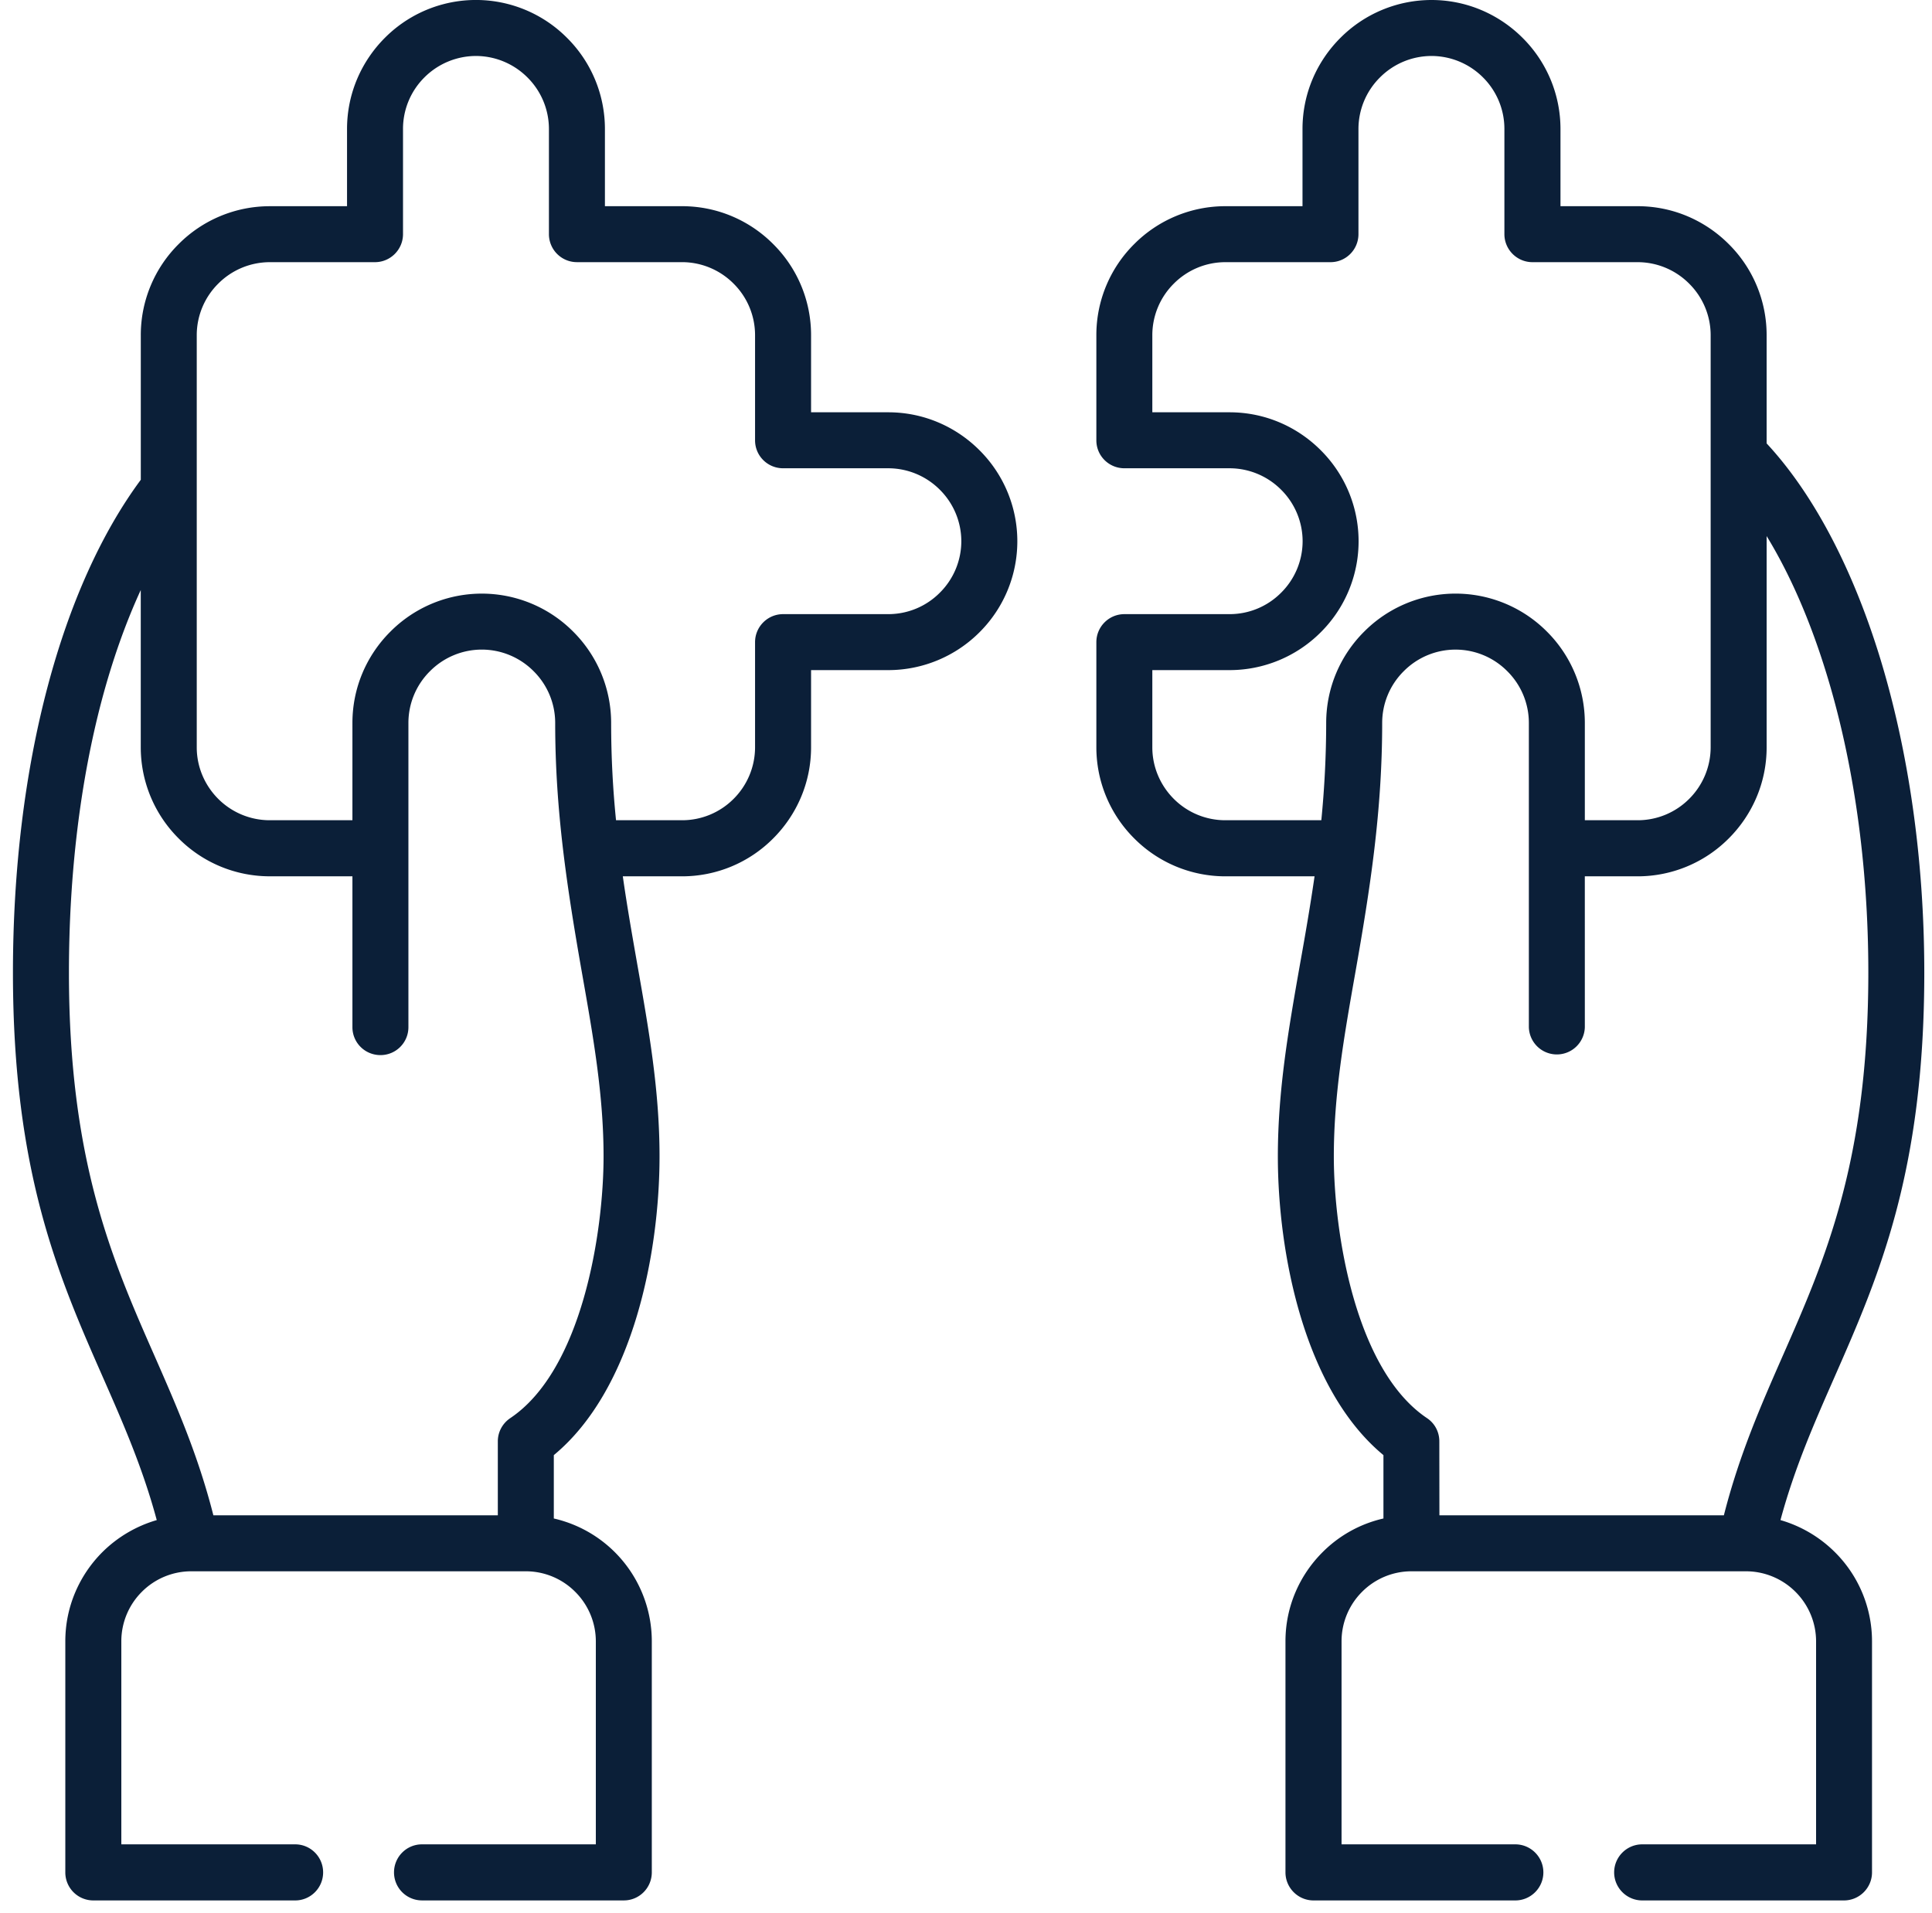 <svg xmlns="http://www.w3.org/2000/svg" width="104" height="103" viewBox="0 0 104 103"><defs><linearGradient id="bf30a" x1="-1259" x2="-1259" y1="-3772" y2="-3772" gradientUnits="userSpaceOnUse"><stop offset="0" stop-color="#06171d"/><stop offset="1" stop-color="#102754"/></linearGradient></defs><g><g><g><path fill="url(#bf30a)" d="M22.714 102.324a1.507 1.507 0 0 1-1.504-1.51c0-.831.672-1.509 1.504-1.509h9.36V88.368a3.765 3.765 0 0 0-1.111-2.66 3.747 3.747 0 0 0-2.655-1.105H10.296a3.754 3.754 0 0 0-2.66 1.105 3.76 3.76 0 0 0-1.105 2.66v10.937h9.359c.832 0 1.504.678 1.504 1.51 0 .831-.672 1.51-1.504 1.51H5.02a1.507 1.507 0 0 1-1.504-1.51V88.368c0-1.863.763-3.56 1.988-4.79a6.88 6.88 0 0 1 2.934-1.732c-.763-2.831-1.817-5.23-2.894-7.679C3.164 68.761.697 63.145.697 52.373c0-5.623.661-10.846 1.863-15.386 1.18-4.466 2.894-8.283 5.019-11.154v-7.792a6.9 6.9 0 0 1 2.039-4.9 6.915 6.915 0 0 1 4.905-2.038h4.158V6.944c0-1.914.78-3.646 2.034-4.904a6.914 6.914 0 0 1 9.81 0 6.914 6.914 0 0 1 2.038 4.904v4.158h4.153c1.914 0 3.652.78 4.905 2.04a6.9 6.9 0 0 1 2.039 4.899v4.158h4.159c1.908 0 3.645.78 4.904 2.04a6.914 6.914 0 0 1 0 9.808 6.944 6.944 0 0 1-4.904 2.034H43.66v4.158c0 1.909-.78 3.646-2.04 4.905a6.905 6.905 0 0 1-4.904 2.04h-3.19c.234 1.646.513 3.218.78 4.744.616 3.492 1.197 6.773 1.197 10.333 0 5.161-1.402 12.538-5.691 16.087v3.412a6.785 6.785 0 0 1 5.275 6.608v12.446c0 .832-.673 1.51-1.504 1.51H22.714zm58.856-3.019c.832 0 1.51.678 1.51 1.51 0 .831-.678 1.51-1.51 1.51H70.707c-.832 0-1.51-.679-1.51-1.51V88.368c0-1.863.763-3.56 1.994-4.79a6.735 6.735 0 0 1 3.28-1.818v-3.412c-4.289-3.549-5.684-10.925-5.684-16.086 0-3.56.575-6.842 1.19-10.334.274-1.526.547-3.098.786-4.744h-4.801a6.915 6.915 0 0 1-4.905-2.04 6.924 6.924 0 0 1-2.04-4.904v-5.663c0-.831.673-1.51 1.51-1.51h5.663a3.901 3.901 0 0 0 2.774-1.155 3.91 3.91 0 0 0 1.156-2.769 3.915 3.915 0 0 0-1.156-2.774 3.923 3.923 0 0 0-2.774-1.156h-5.663c-.837 0-1.51-.673-1.51-1.504V18.04a6.9 6.9 0 0 1 2.04-4.9 6.915 6.915 0 0 1 4.905-2.038h4.152V6.944c0-1.914.78-3.646 2.04-4.904A6.924 6.924 0 0 1 77.057 0c1.908 0 3.646.78 4.905 2.04a6.914 6.914 0 0 1 2.039 4.904v4.158h4.153c1.913 0 3.645.78 4.904 2.04a6.901 6.901 0 0 1 2.04 4.899v5.833c2.523 2.717 4.642 6.75 6.129 11.626 1.493 4.916 2.358 10.703 2.358 16.873 0 10.772-2.466 16.388-4.842 21.794-1.076 2.45-2.136 4.848-2.9 7.679a6.844 6.844 0 0 1 2.935 1.732 6.765 6.765 0 0 1 1.993 4.79v12.447c0 .831-.678 1.51-1.51 1.51H88.4c-.831 0-1.51-.679-1.51-1.51 0-.832.679-1.51 1.51-1.51h9.36V88.368a3.766 3.766 0 0 0-1.11-2.66 3.77 3.77 0 0 0-2.656-1.105H75.981a3.75 3.75 0 0 0-2.66 1.105 3.76 3.76 0 0 0-1.105 2.66v10.937zM18.97 47.183zm-4.448 0a6.915 6.915 0 0 1-4.905-2.039 6.925 6.925 0 0 1-2.04-4.905v-8.47c-.82 1.783-1.532 3.793-2.113 5.987C4.337 42.034 3.711 47 3.711 52.373c0 10.15 2.335 15.465 4.585 20.58 1.19 2.712 2.359 5.367 3.19 8.636h15.312v-3.987c0-.484.24-.957.672-1.247 3.868-2.598 5.02-10.009 5.02-14.093 0-3.31-.56-6.46-1.152-9.82-.814-4.638-1.452-8.784-1.452-13.518a3.922 3.922 0 0 0-1.162-2.786 3.936 3.936 0 0 0-2.792-1.162 3.932 3.932 0 0 0-2.785 1.162 3.922 3.922 0 0 0-1.162 2.786v16.383c0 .831-.673 1.503-1.504 1.503-.838 0-1.51-.672-1.51-1.503v-8.124zm70.79-8.26v5.241h2.842a3.91 3.91 0 0 0 2.774-1.15 3.924 3.924 0 0 0 1.157-2.774v-22.2a3.91 3.91 0 0 0-1.157-2.768 3.914 3.914 0 0 0-2.774-1.156h-5.662c-.832 0-1.51-.678-1.51-1.51V6.944a3.909 3.909 0 0 0-1.15-2.774 3.925 3.925 0 0 0-2.775-1.156 3.925 3.925 0 0 0-2.774 1.156 3.914 3.914 0 0 0-1.157 2.774v5.662c0 .832-.672 1.51-1.503 1.51h-5.662a3.914 3.914 0 0 0-2.775 1.156 3.91 3.91 0 0 0-1.156 2.769v4.158h4.158c1.914 0 3.646.78 4.905 2.04a6.914 6.914 0 0 1 0 9.808 6.934 6.934 0 0 1-4.905 2.034h-4.158v4.159c0 1.076.444 2.062 1.156 2.774a3.91 3.91 0 0 0 2.775 1.15h5.166a54.01 54.01 0 0 0 .262-5.24c0-1.914.78-3.657 2.045-4.916a6.936 6.936 0 0 1 9.838 0 6.942 6.942 0 0 1 2.04 4.916zm0 16.383a1.507 1.507 0 0 1-3.013 0V38.924a3.922 3.922 0 0 0-1.163-2.786 3.922 3.922 0 0 0-5.571 0 3.923 3.923 0 0 0-1.162 2.786c0 4.733-.638 8.88-1.458 13.517-.593 3.361-1.145 6.511-1.145 9.82 0 4.085 1.15 11.496 5.012 14.093.422.28.667.747.667 1.248l.005 3.987h15.312c.832-3.27 2-5.924 3.19-8.635 2.25-5.116 4.586-10.43 4.586-20.581 0-5.896-.815-11.382-2.222-16.001-.877-2.889-1.982-5.43-3.252-7.508v11.375c0 1.909-.78 3.646-2.04 4.905a6.915 6.915 0 0 1-4.904 2.04h-2.843zM18.971 38.924c0-1.914.78-3.657 2.045-4.916a6.937 6.937 0 0 1 9.838 0 6.946 6.946 0 0 1 2.044 4.916c0 1.857.097 3.594.263 5.24h3.554a3.91 3.91 0 0 0 2.774-1.15 3.924 3.924 0 0 0 1.156-2.774v-5.663c0-.831.673-1.51 1.51-1.51h5.662a3.902 3.902 0 0 0 2.775-1.155 3.91 3.91 0 0 0 1.156-2.769 3.915 3.915 0 0 0-1.156-2.774 3.923 3.923 0 0 0-2.775-1.156h-5.662c-.837 0-1.51-.673-1.51-1.504V18.04a3.911 3.911 0 0 0-1.156-2.769 3.915 3.915 0 0 0-2.774-1.156h-5.662a1.507 1.507 0 0 1-1.504-1.51V6.944a3.915 3.915 0 0 0-1.156-2.774 3.925 3.925 0 0 0-2.775-1.156 3.935 3.935 0 0 0-2.774 1.156 3.909 3.909 0 0 0-1.15 2.774v5.662c0 .832-.678 1.51-1.51 1.51h-5.662a3.924 3.924 0 0 0-2.774 1.156 3.911 3.911 0 0 0-1.157 2.769V40.24c0 1.076.445 2.062 1.157 2.774a3.92 3.92 0 0 0 2.774 1.15h4.449z"/></g></g></g></svg>